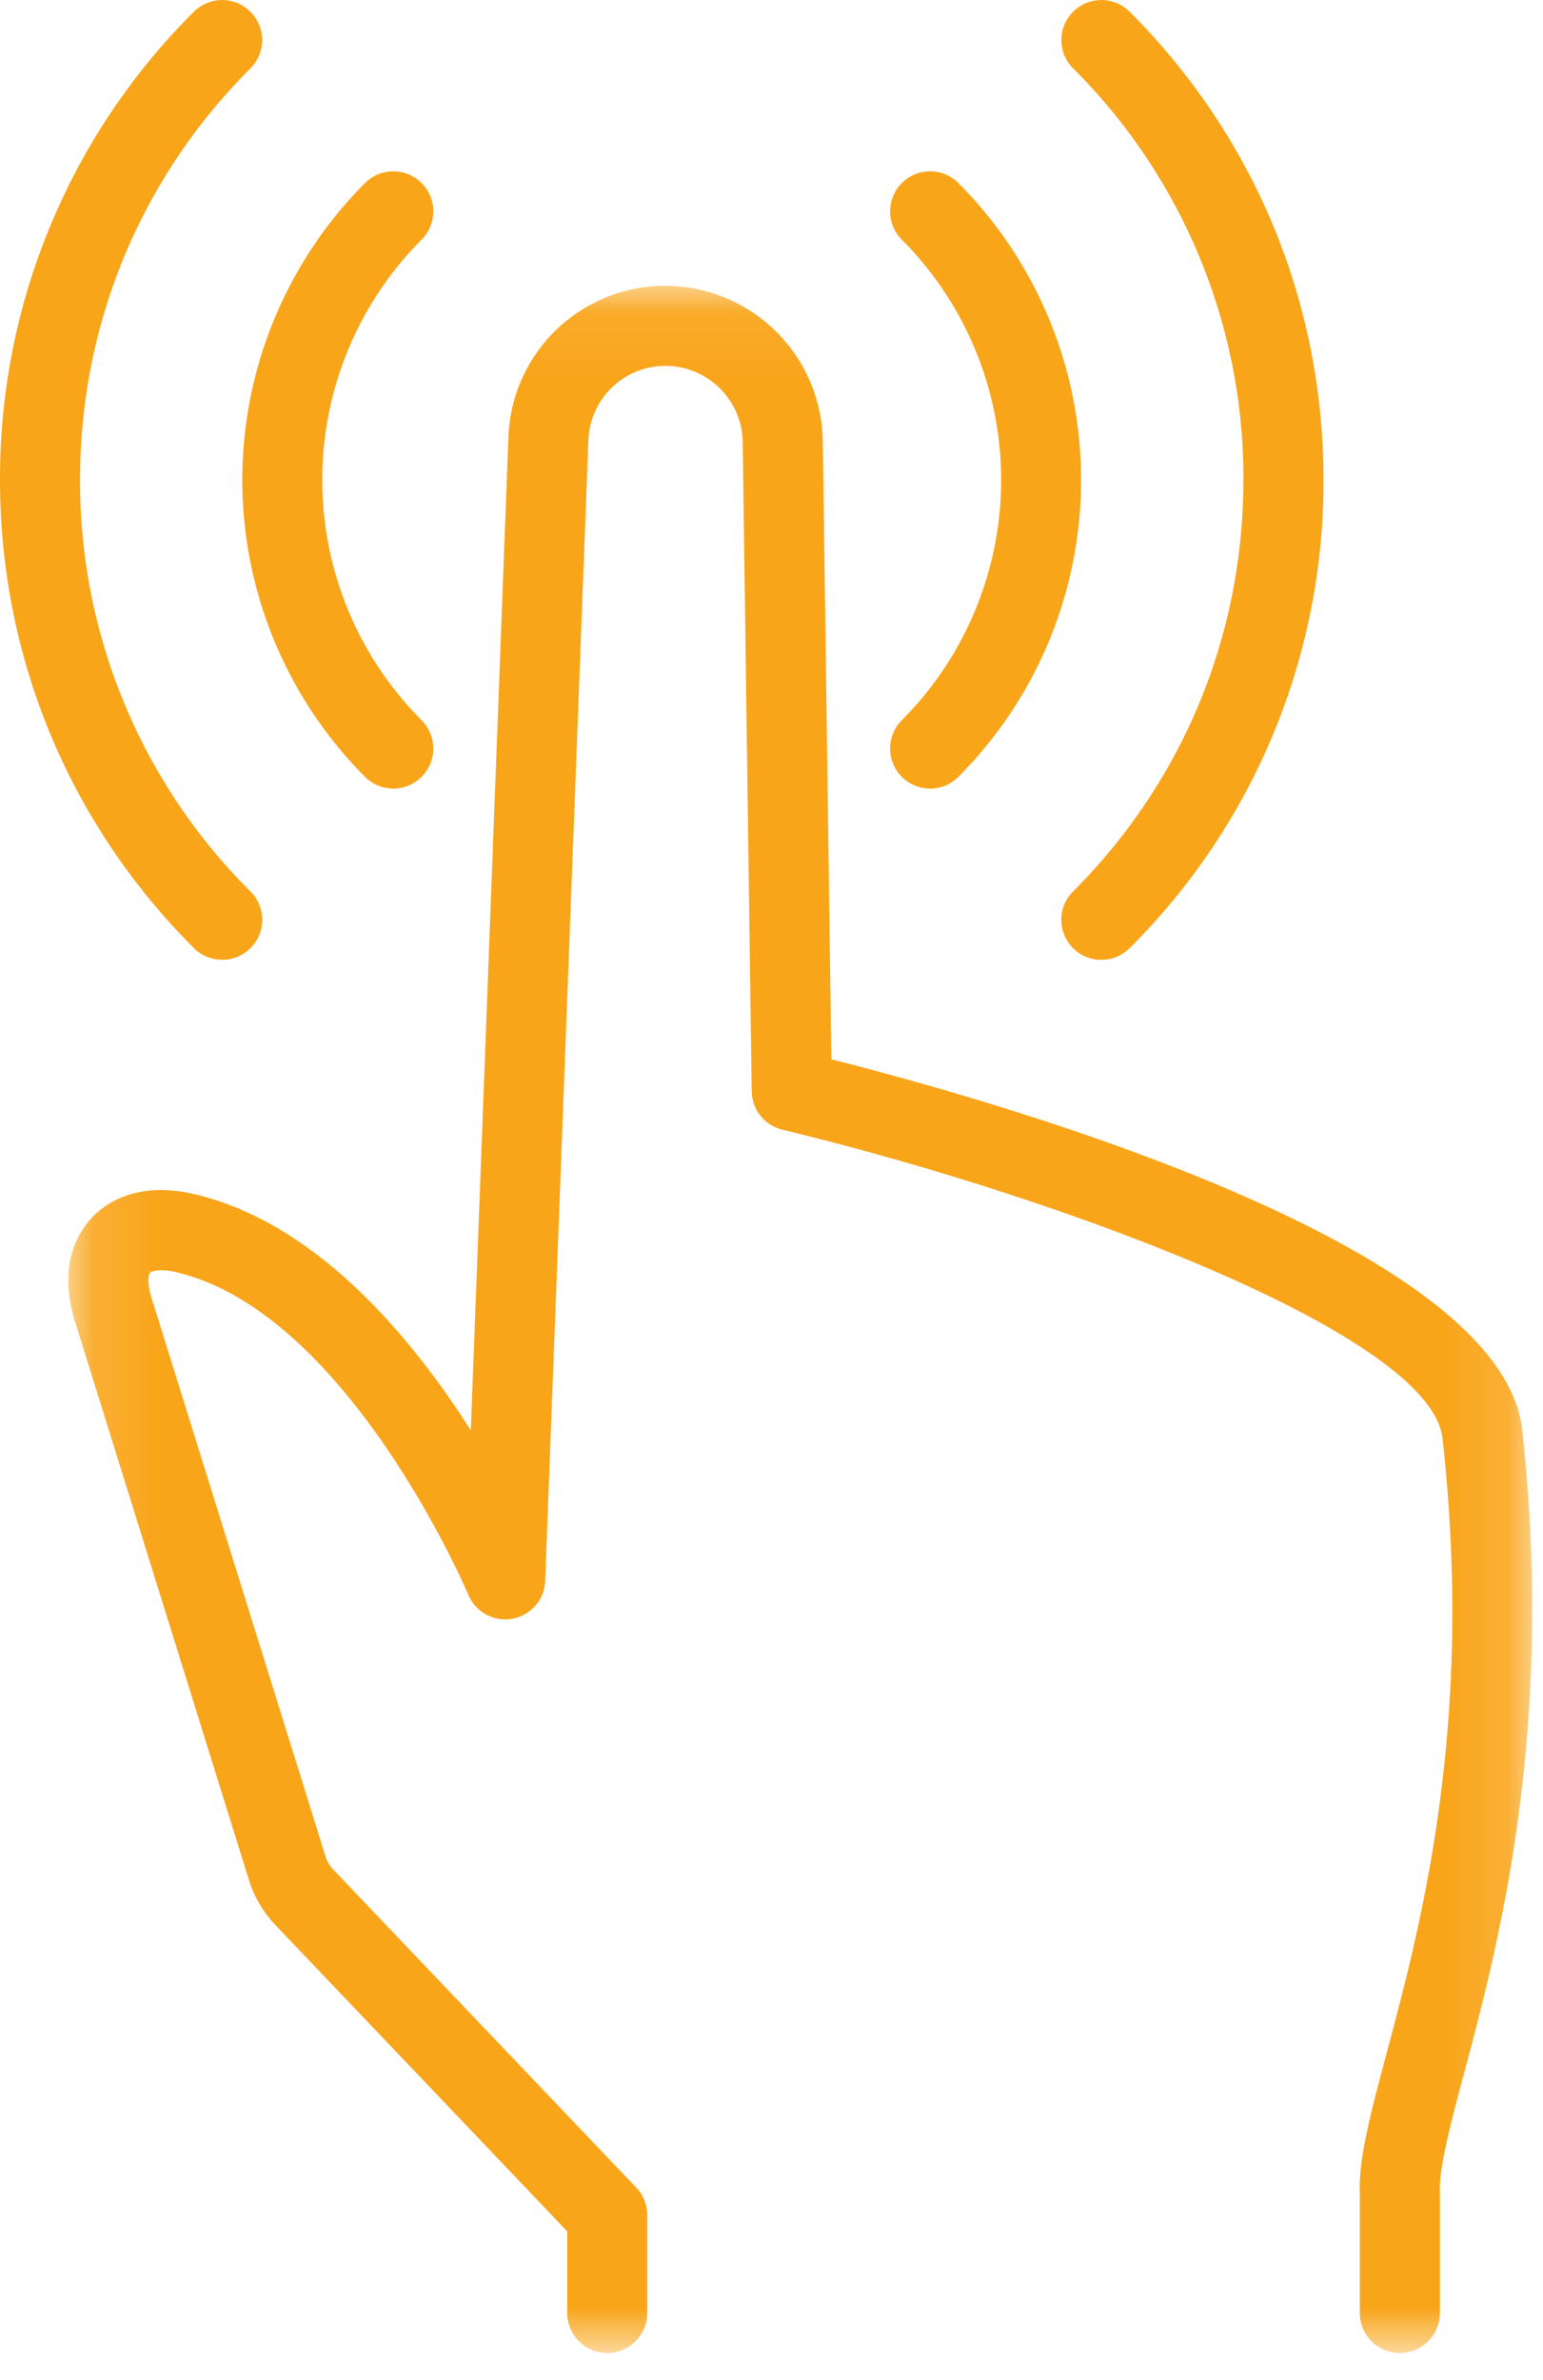 <svg xmlns="http://www.w3.org/2000/svg" xmlns:xlink="http://www.w3.org/1999/xlink" width="24" height="37" viewBox="0 0 24 37">
    <defs>
        <path id="a" d="M.116.075h22.769v32.136H.115z"/>
    </defs>
    <g fill="none" fill-rule="evenodd">
        <g transform="translate(.947 4.368)">
            <mask id="b" fill="#fff">
                <use xlink:href="#a"/>
            </mask>
            <path fill="#f9a51a" d="M22.729 17.86c-.322-2.896-8.2-5.117-10.745-5.76l-.133-9.617A2.456 2.456 0 0 0 9.405.075a2.44 2.44 0 0 0-2.444 2.349l-.585 15.444c-.926-1.455-2.396-3.215-4.278-3.667-.907-.218-1.405.134-1.62.365-.212.227-.53.74-.257 1.614l2.707 8.687c.081.256.221.493.405.687l4.543 4.766v1.268a.622.622 0 1 0 1.245 0V30.07a.622.622 0 0 0-.172-.43l-4.714-4.946a.52.52 0 0 1-.118-.2L1.41 15.809c-.081-.26-.039-.376-.023-.393.018-.018.14-.073.42-.004 2.663.64 4.512 4.968 4.53 5.011a.622.622 0 0 0 1.196-.217l.672-17.734a1.198 1.198 0 0 1 1.2-1.152c.653 0 1.191.53 1.2 1.182l.14 10.095c.005.285.201.53.478.597 4.153 1 10.085 3.15 10.268 4.804.492 4.443-.327 7.515-.869 9.547-.255.958-.44 1.65-.418 2.188v1.855a.622.622 0 1 0 1.245 0v-1.879c-.015-.375.157-1.023.375-1.843.533-1.993 1.422-5.33.905-10.006" mask="url(#b)"/>
        </g>
        <path fill="#f9a51a" d="M14.027 12.076a.62.62 0 0 0 .88 0 6.535 6.535 0 0 0 0-9.23.622.622 0 0 0-.88.88 5.288 5.288 0 0 1 0 7.47.622.622 0 0 0 0 .88M5.677 12.076a.62.62 0 0 0 .88 0 .622.622 0 0 0 0-.88 5.288 5.288 0 0 1 0-7.47.622.622 0 1 0-.88-.88 6.535 6.535 0 0 0 0 9.23"/>
        <path fill="#f9a51a" d="M19.34 7.46c0 2.417-.94 4.69-2.65 6.399a.622.622 0 1 0 .881.88 10.224 10.224 0 0 0 3.015-7.278c0-2.75-1.07-5.334-3.015-7.278a.622.622 0 0 0-.88.88 8.989 8.989 0 0 1 2.65 6.398M3.455 14.921a.622.622 0 0 0 .44-1.063 8.989 8.989 0 0 1-2.65-6.397c0-2.417.941-4.69 2.65-6.398a.622.622 0 1 0-.88-.88A10.225 10.225 0 0 0 0 7.46c0 2.749 1.07 5.334 3.015 7.278a.62.62 0 0 0 .44.182"/>
    </g>
</svg>
